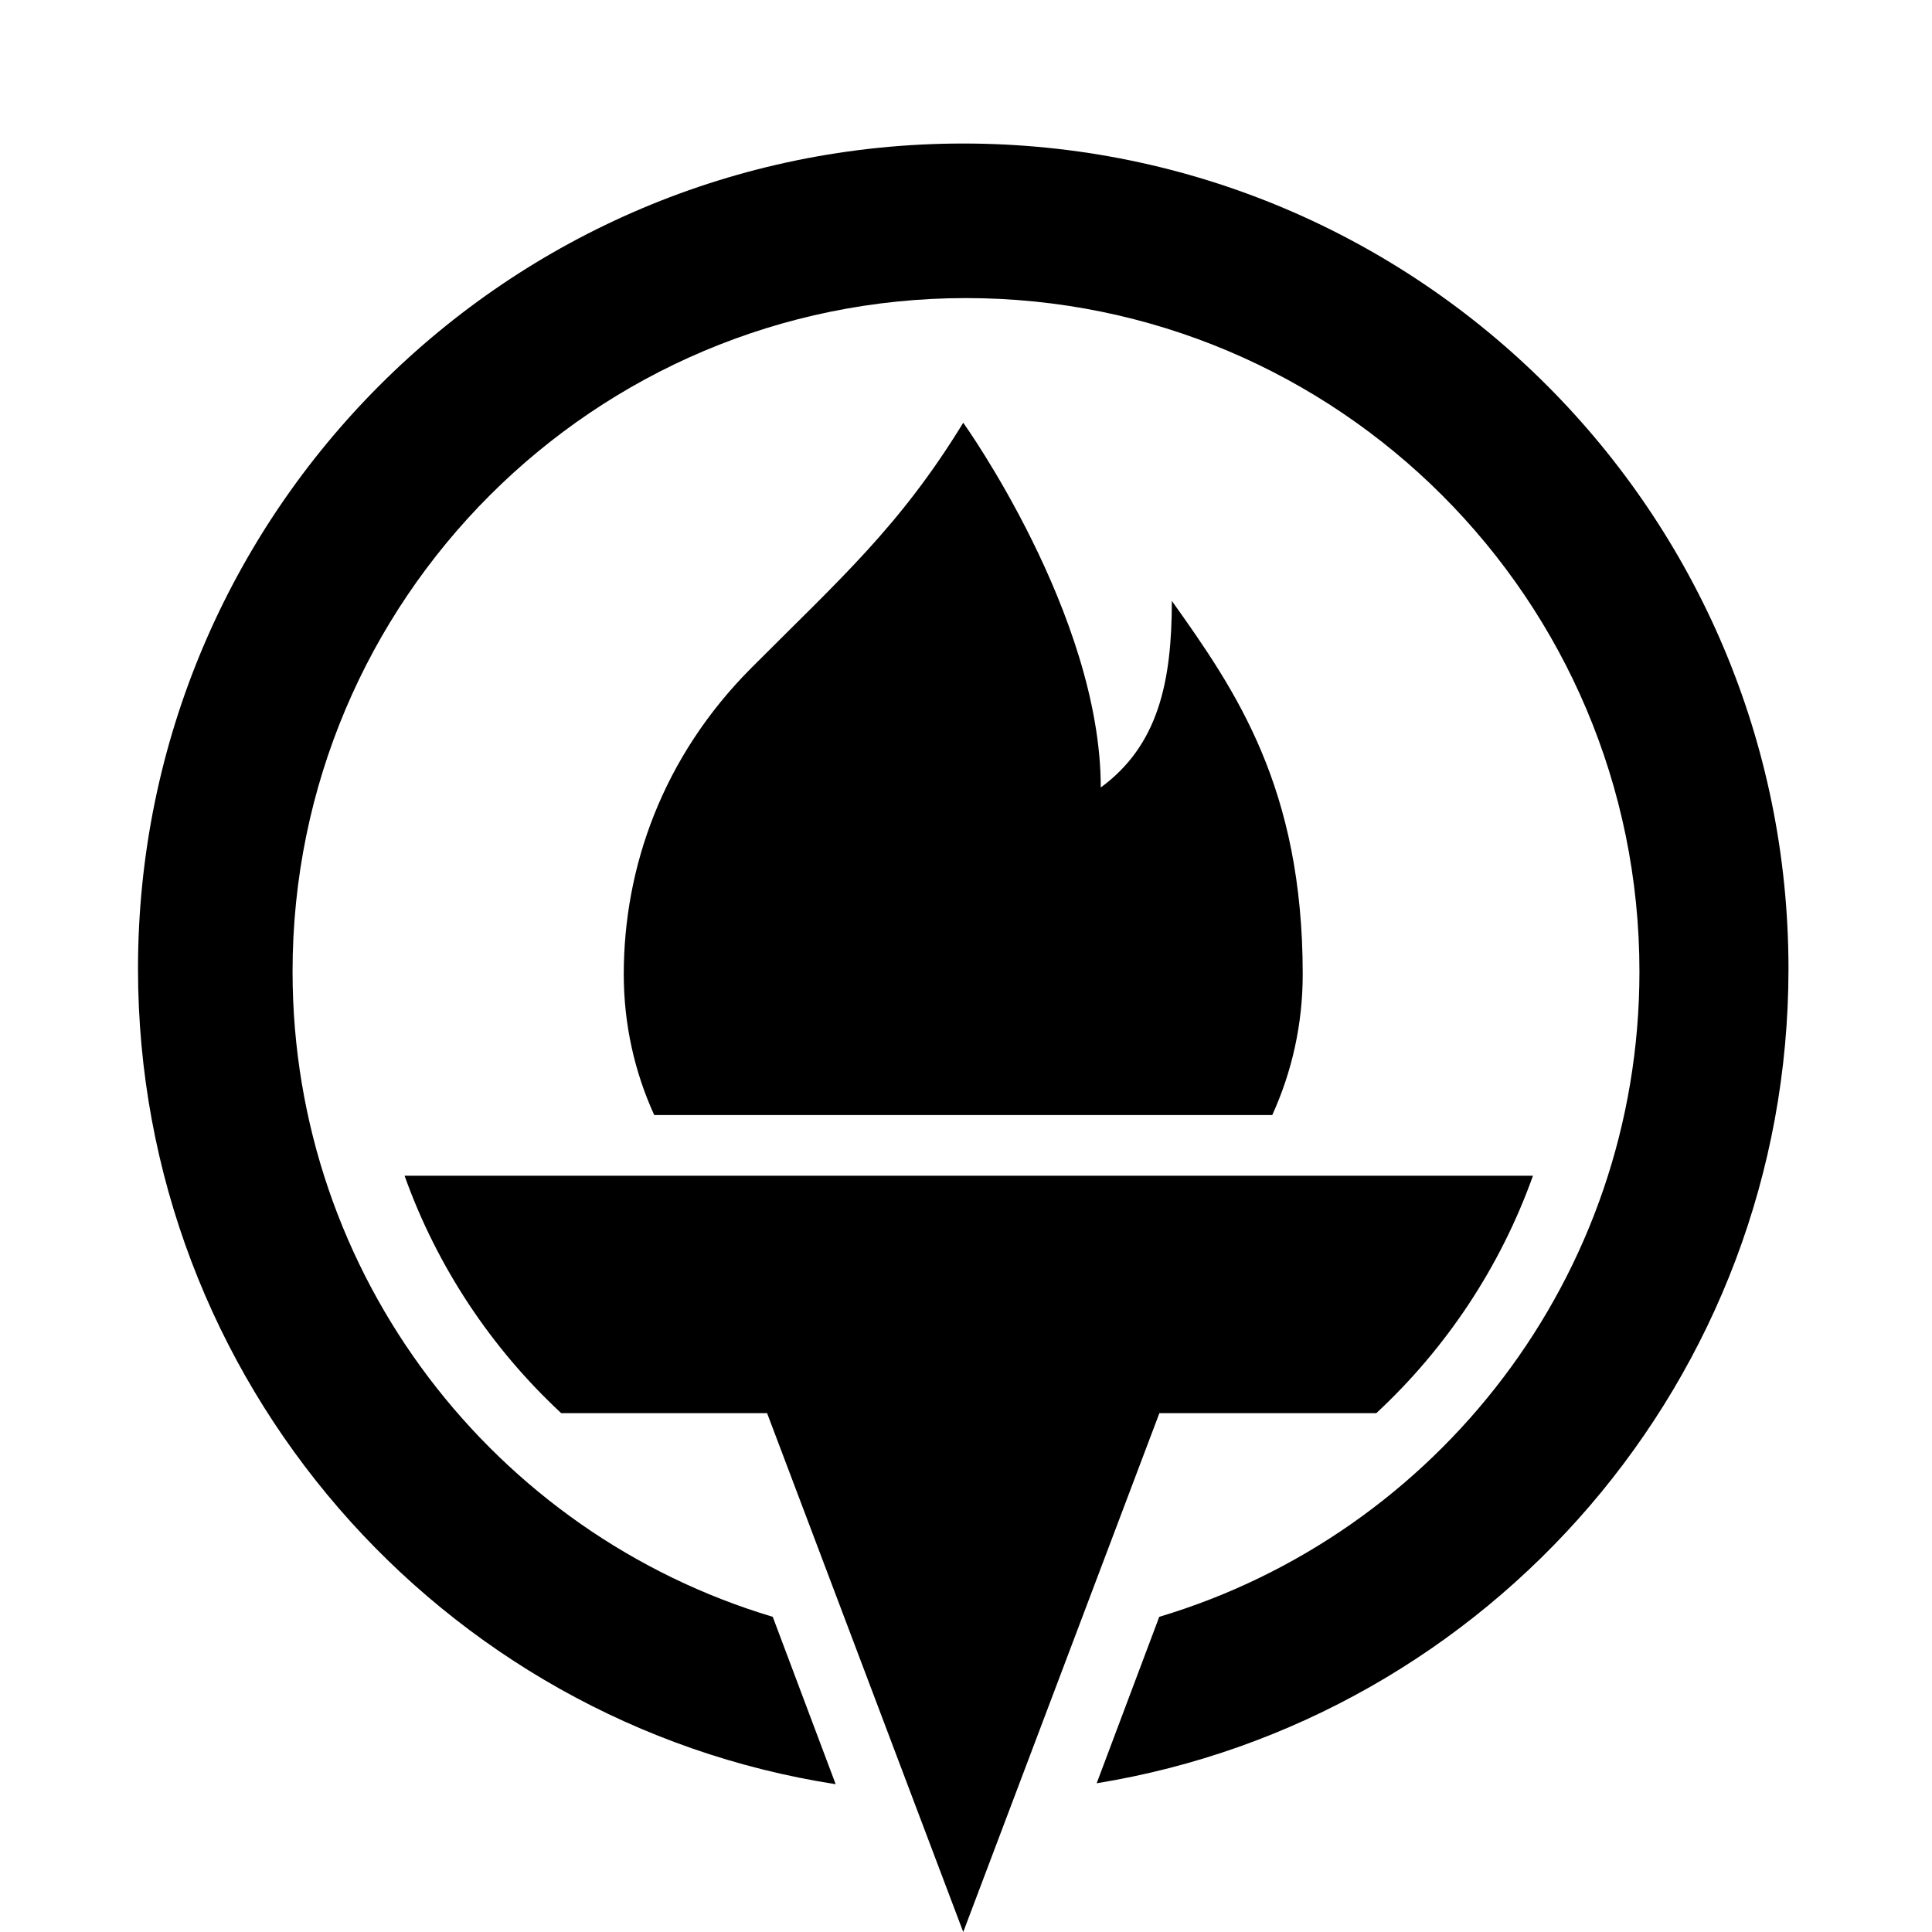 <?xml version="1.0" encoding="UTF-8" standalone="no"?>
<svg width="350px" height="350px" viewBox="0 0 350 350" version="1.1" xmlns="http://www.w3.org/2000/svg" xmlns:xlink="http://www.w3.org/1999/xlink" xmlns:sketch="http://www.bohemiancoding.com/sketch/ns">
    <!-- Generator: Sketch 3.1.1 (8761) - http://www.bohemiancoding.com/sketch -->
    <title>Untitled 3</title>
    <desc>Created with Sketch.</desc>
    <defs></defs>
    <g id="Page-1" stroke="none" stroke-width="1" fill="none" fill-rule="evenodd" sketch:type="MSPage">
        <path d="M198.671,323.056 C269.744,311.502 324,249.837 324,175.5 C324,92.933 257.067,26 174.5,26 C91.933,26 25,92.933 25,175.5 C25,250.208 79.798,312.117 151.392,323.225 L139.989,292.902 C89.673,277.854 53,231.21 53,176 C53,108.621 107.621,54 175,54 C242.379,54 297,108.621 297,176 C297,231.21 260.327,277.854 210.011,292.902 L198.671,323.056 Z" id="Oval-1" fill="#000000" sketch:type="MSShapeGroup"></path>
        <path d="M230.481,202 C234.025,194.231 236,185.596 236,176.5 C236,142.66 223.915,125.184 212.291,108.856 C212.291,123.551 209.818,135.029 199.414,142.66 C199.414,111.34 174.5,76.582 174.5,76.582 C162.992,95.395 152.152,104.902 136.082,121.031 C120.012,137.16 113,157.152 113,176.5 C113,185.596 114.975,194.231 118.519,202 L230.481,202 Z" id="Oval-3" fill="#000000" sketch:type="MSShapeGroup"></path>
        <path d="M101.662,256 L138.963,256 L174.5,350 L210.037,256 L210.037,256 L249.338,256 C261.965,244.267 271.792,229.563 277.708,213 L73.292,213 C79.208,229.563 89.035,244.267 101.662,256 Z" id="Triangle-1" fill="#000000" sketch:type="MSShapeGroup"></path>
    </g>
</svg>